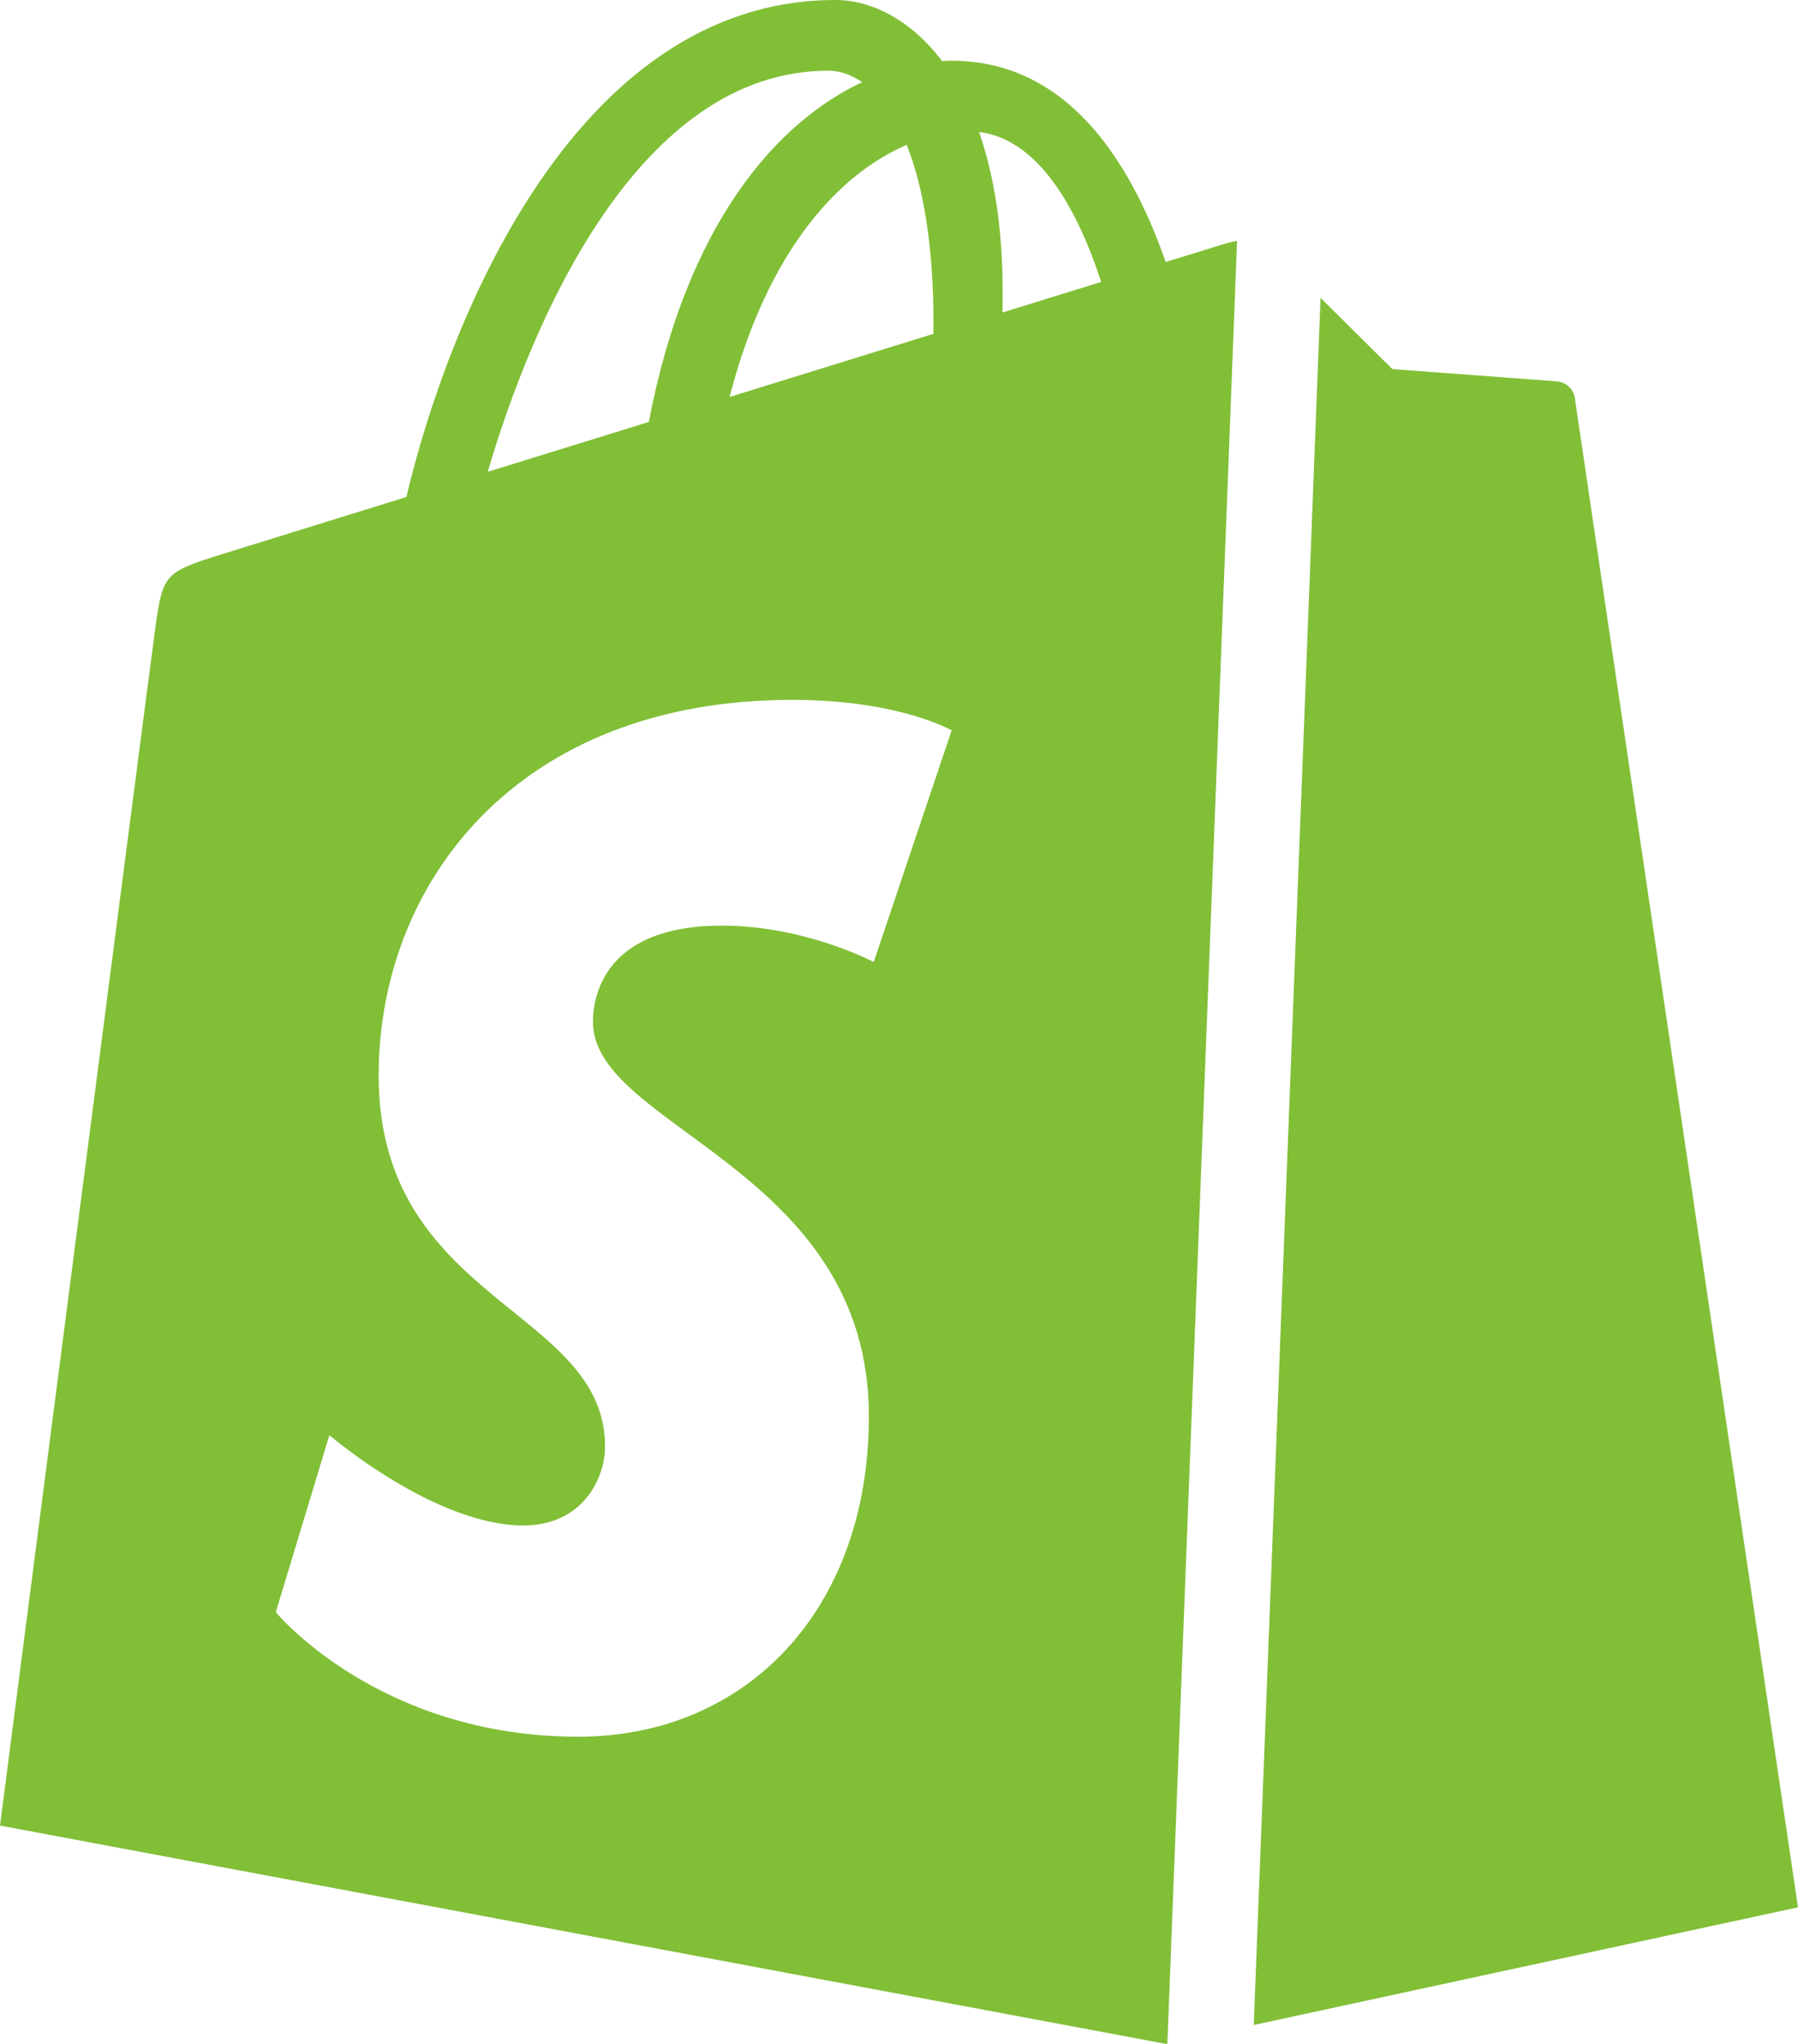<svg width="88" height="100" viewBox="0 0 88 100" fill="none" xmlns="http://www.w3.org/2000/svg">
<path fill-rule="evenodd" clip-rule="evenodd" d="M64.632 14.572C66.28 16.207 68.148 18.059 68.148 18.059C68.148 18.059 75.838 18.628 76.201 18.659C76.567 18.691 77.007 18.969 77.076 19.472C77.145 19.975 88 93.316 88 93.316L61.363 99.073L64.632 14.572ZM60.546 11.794C60.342 11.82 60.165 11.861 60.042 11.897C59.976 11.916 58.875 12.256 57.052 12.819C55.266 7.688 52.117 2.972 46.578 2.972C46.425 2.972 46.266 2.978 46.109 2.988C44.533 0.906 42.582 0 40.896 0C27.99 0 21.823 16.125 19.89 24.316C14.874 25.869 11.312 26.972 10.858 27.116C8.056 27.994 7.968 28.081 7.603 30.716C7.324 32.713 0 89.316 0 89.316L57.074 100L57.135 99.987L60.546 11.794ZM45.687 15.775C45.687 15.972 45.684 16.153 45.684 16.334C42.541 17.306 39.129 18.363 35.708 19.422C37.628 12.016 41.228 8.437 44.377 7.087C45.168 9.075 45.687 11.928 45.687 15.775ZM40.54 3.459C41.099 3.459 41.659 3.65 42.197 4.019C38.06 5.963 33.628 10.863 31.755 20.644C29.018 21.491 26.345 22.319 23.871 23.084C26.063 15.622 31.27 3.459 40.54 3.459ZM42.763 47.069C42.763 47.069 39.423 45.287 35.33 45.287C29.325 45.287 29.022 49.053 29.022 50C29.022 55.178 42.526 57.163 42.526 69.287C42.526 78.825 36.471 84.969 28.305 84.969C18.508 84.969 13.498 78.875 13.498 78.875L16.121 70.216C16.121 70.216 21.272 74.634 25.619 74.634C28.456 74.634 29.613 72.4 29.613 70.769C29.613 64.016 18.533 63.712 18.533 52.616C18.533 43.278 25.241 34.241 38.782 34.241C43.998 34.241 46.578 35.734 46.578 35.734L42.763 47.069ZM49.068 15.287C49.068 14.947 49.071 14.613 49.071 14.247C49.071 11.059 48.627 8.491 47.917 6.456C50.772 6.812 52.674 10.059 53.896 13.794C52.464 14.237 50.835 14.741 49.068 15.287Z" fill="#81BF37"/>
</svg>
